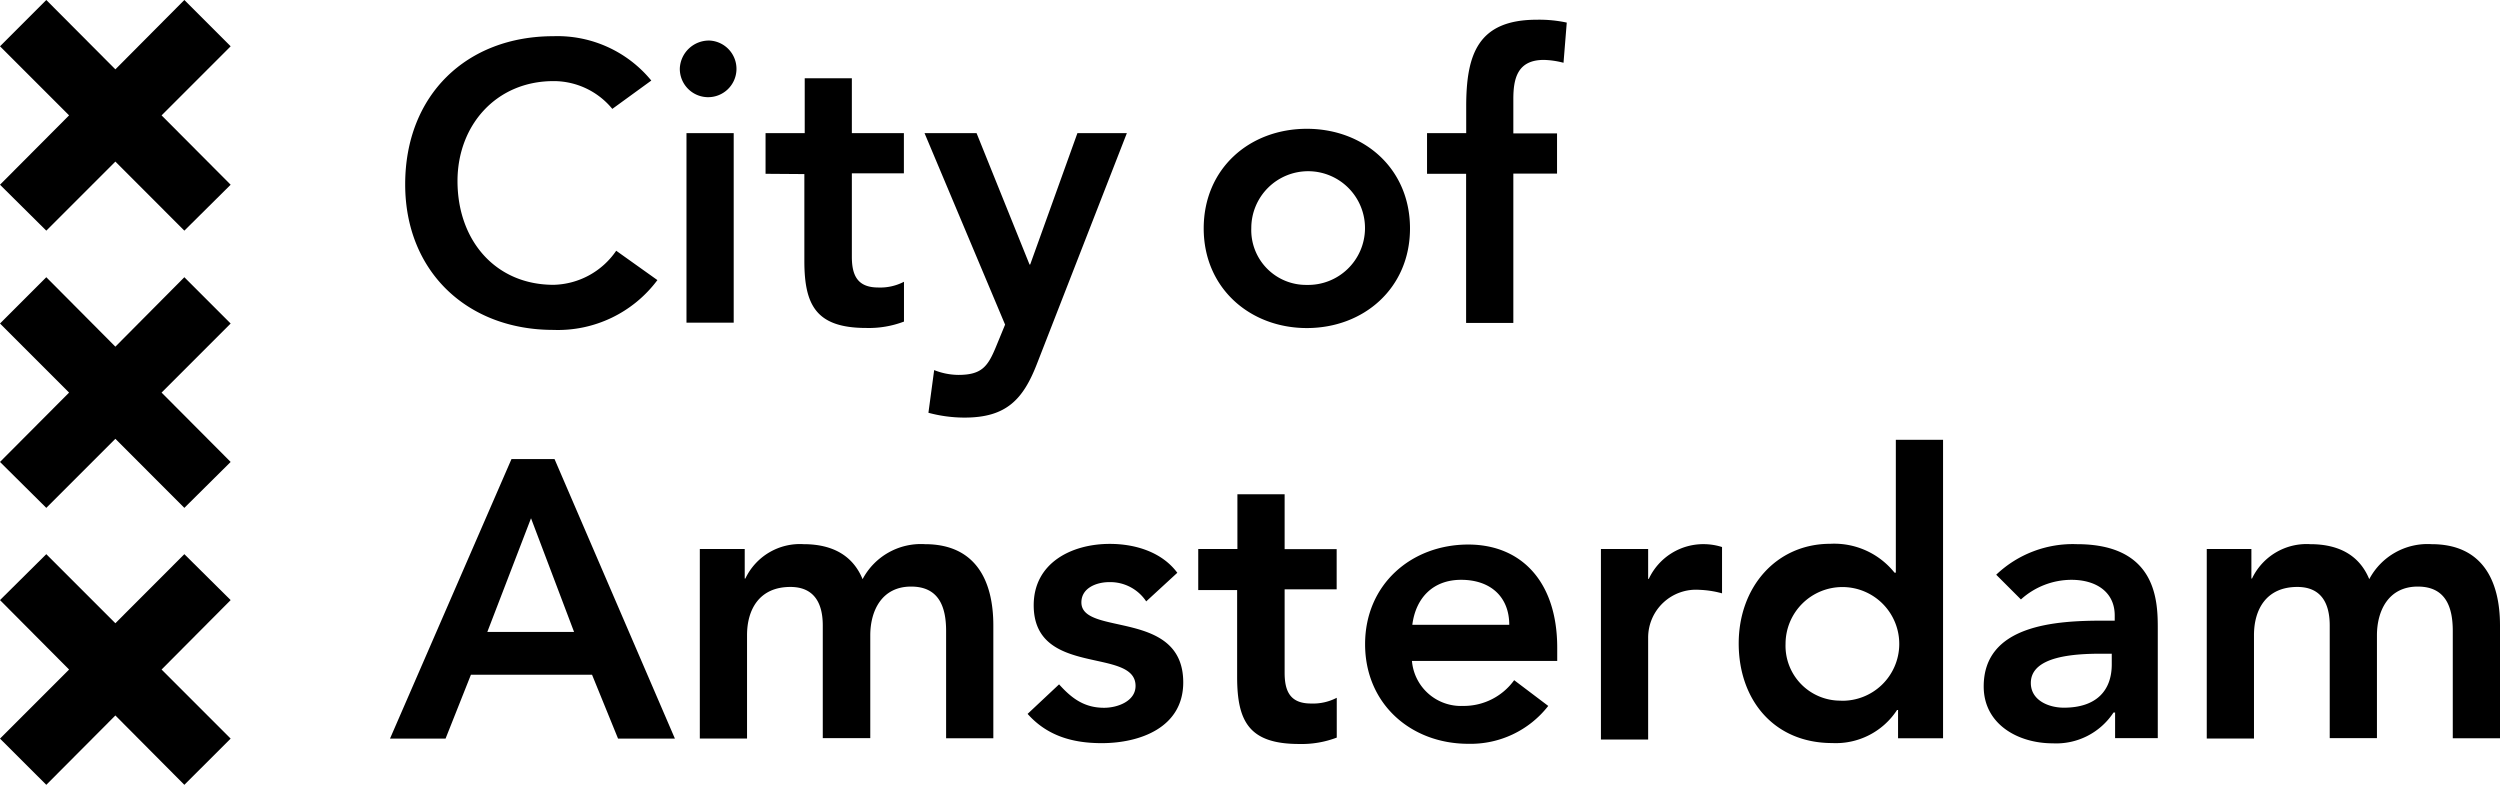 <svg id="Layer_10" data-name="Layer 10" xmlns="http://www.w3.org/2000/svg" viewBox="0 0 270 84.76"><title>amsterdam-logo</title><polygon points="0 79.77 7.46 72.31 0 64.81 5 59.85 12.46 67.31 19.91 59.85 24.91 64.81 17.45 72.31 24.91 79.77 19.91 84.76 12.46 77.27 5 84.76 0 79.77"/><polygon points="0 19.95 7.46 12.46 0 5 5 0 12.46 7.49 19.91 0 24.91 5 17.45 12.46 24.91 19.95 19.91 24.91 12.46 17.45 5 24.91 0 19.95"/><polygon points="0 49.89 7.46 42.4 0 34.94 5 29.94 12.46 37.44 19.91 29.94 24.91 34.94 17.45 42.4 24.91 49.89 19.91 54.85 12.46 47.39 5 54.85 0 49.89"/><path d="M70.24,157.2h4.65l13,30.19H81.75l-2.81-6.9H65.86l-2.74,6.9h-6ZM77,175.87l-4.65-12.28-4.72,12.28Z" transform="translate(-15 -107.62)"/><path d="M90.57,166.91h4.86v3.19h.07a6.52,6.52,0,0,1,6.28-3.71c3.16,0,5.34,1.25,6.38,3.78a7.12,7.12,0,0,1,6.73-3.78c5.45,0,7.39,3.89,7.39,8.78v12.18h-5.1V175.76c0-2.57-.76-4.79-3.78-4.79-3.19,0-4.41,2.64-4.41,5.27v11.1h-5.13V175.17c0-2.5-1-4.16-3.5-4.16-3.37,0-4.68,2.46-4.68,5.2v11.17h-5.1V166.91Z" transform="translate(-15 -107.62)"/><path d="M138.79,172.57a4.66,4.66,0,0,0-4-2.08c-1.35,0-3,.62-3,2.19,0,3.68,11,.69,11,8.64,0,4.86-4.65,6.56-8.81,6.56-3.16,0-5.9-.8-8-3.16l3.4-3.19c1.32,1.46,2.67,2.53,4.86,2.53,1.49,0,3.4-.73,3.4-2.36,0-4.23-11-.9-11-8.71,0-4.58,4.09-6.63,8.22-6.63,2.74,0,5.62.87,7.29,3.12Z" transform="translate(-15 -107.62)"/><path d="M144.41,171.25v-4.34h4.23V161h5.1v5.93h5.62v4.34h-5.62v9c0,2,.59,3.33,2.85,3.33a5.55,5.55,0,0,0,2.78-.62v4.3a10.64,10.64,0,0,1-4.06.69c-5.41,0-6.7-2.43-6.7-7.25v-9.37h-4.2Z" transform="translate(-15 -107.62)"/><path d="M167.49,179a5.31,5.31,0,0,0,5.52,4.86,6.71,6.71,0,0,0,5.52-2.78l3.68,2.78a10.63,10.63,0,0,1-8.64,4.09c-6.18,0-11.14-4.3-11.14-10.76s5-10.76,11.14-10.76c5.72,0,9.61,4,9.61,11.14V179ZM178,175.1c0-3-2-4.86-5.2-4.86-3,0-4.89,1.91-5.27,4.86Z" transform="translate(-15 -107.62)"/><path d="M187.85,166.91H193v3.23h.07a6.5,6.5,0,0,1,6.07-3.75,6.59,6.59,0,0,1,1.84.31v5a10.64,10.64,0,0,0-2.46-.38,5.17,5.17,0,0,0-5.52,5.17v11h-5.1V166.91Z" transform="translate(-15 -107.62)"/><path d="M219.95,184.3h-.07a7.89,7.89,0,0,1-7,3.57c-6.31,0-10.1-4.68-10.1-10.76s4.06-10.76,9.89-10.76a8.34,8.34,0,0,1,6.94,3.12h.14V155.12h5.1v32.23h-4.86V184.3Zm-6.11-1a6.14,6.14,0,1,0-6-6.14A5.92,5.92,0,0,0,213.84,183.29Z" transform="translate(-15 -107.62)"/><path d="M243.4,184.57h-.14a7.4,7.4,0,0,1-6.56,3.33c-3.78,0-7.46-2.08-7.46-6.14,0-6.66,7.77-7.11,12.87-7.11h1.28v-.56c0-2.53-2-3.85-4.68-3.85a8.16,8.16,0,0,0-5.45,2.12l-2.67-2.67a12,12,0,0,1,8.71-3.3c8.74,0,8.74,6.31,8.74,9.19v11.76h-4.61v-2.78Zm-.31-6.35H242c-2.81,0-7.67.21-7.67,3.16,0,1.87,1.91,2.67,3.57,2.67,3.5,0,5.17-1.84,5.17-4.68v-1.14Z" transform="translate(-15 -107.62)"/><path d="M253.29,166.91h4.86v3.19h.07a6.52,6.52,0,0,1,6.28-3.71c3.16,0,5.34,1.25,6.38,3.78a7.12,7.12,0,0,1,6.73-3.78c5.45,0,7.39,3.89,7.39,8.78v12.18h-5.1V175.76c0-2.57-.76-4.79-3.78-4.79-3.19,0-4.41,2.64-4.41,5.27v11.1h-5.1V175.17c0-2.5-1-4.16-3.5-4.16-3.37,0-4.68,2.46-4.68,5.2v11.17h-5.1V166.91Z" transform="translate(-15 -107.62)"/><path d="M81.13,119.38a8.19,8.19,0,0,0-6.35-3c-6.21,0-10.37,4.79-10.37,10.79,0,6.45,4.13,11.21,10.37,11.21a8.42,8.42,0,0,0,6.77-3.68L86,137.87a13.4,13.4,0,0,1-11.24,5.38c-9.3,0-16-6.31-16-15.72,0-9.68,6.66-16,16-16a13.1,13.1,0,0,1,10.58,4.79Z" transform="translate(-15 -107.62)"/><path d="M91.64,112A3.06,3.06,0,1,1,88.42,115,3.15,3.15,0,0,1,91.64,112Zm-2.5,10h5.1v20.47h-5.1Z" transform="translate(-15 -107.62)"/><path d="M97.68,126.39V122h4.23v-5.93H107V122h5.62v4.34H107v9c0,2,.59,3.33,2.85,3.33a5.55,5.55,0,0,0,2.78-.62v4.3a10.64,10.64,0,0,1-4.06.69c-5.41,0-6.7-2.43-6.7-7.25v-9.37Z" transform="translate(-15 -107.62)"/><path d="M114.85,122h5.62l5.72,14.19h.07l5.1-14.19h5.34L127,146.89c-1.49,3.85-3.3,5.83-7.81,5.83a15,15,0,0,1-3.92-.52l.62-4.61a7.25,7.25,0,0,0,2.6.52c2.53,0,3.19-.9,4.06-3l1-2.43Z" transform="translate(-15 -107.62)"/><path d="M156.14,121.53c6.18,0,11.14,4.3,11.14,10.76s-5,10.76-11.14,10.76S145,138.74,145,132.29,149.93,121.53,156.14,121.53Zm0,16.86a6.14,6.14,0,1,0-6-6.14A5.92,5.92,0,0,0,156.14,138.39Z" transform="translate(-15 -107.62)"/><path d="M173.35,126.39h-4.23V122h4.23v-2.88c0-5.66,1.28-9.37,7.63-9.37a14.15,14.15,0,0,1,3.23.31l-.35,4.34a9.19,9.19,0,0,0-2.12-.31c-2.85,0-3.3,2-3.3,4.23v3.71h4.72v4.34h-4.72v16.13h-5.1V126.39Z" transform="translate(-15 -107.62)"/></svg>